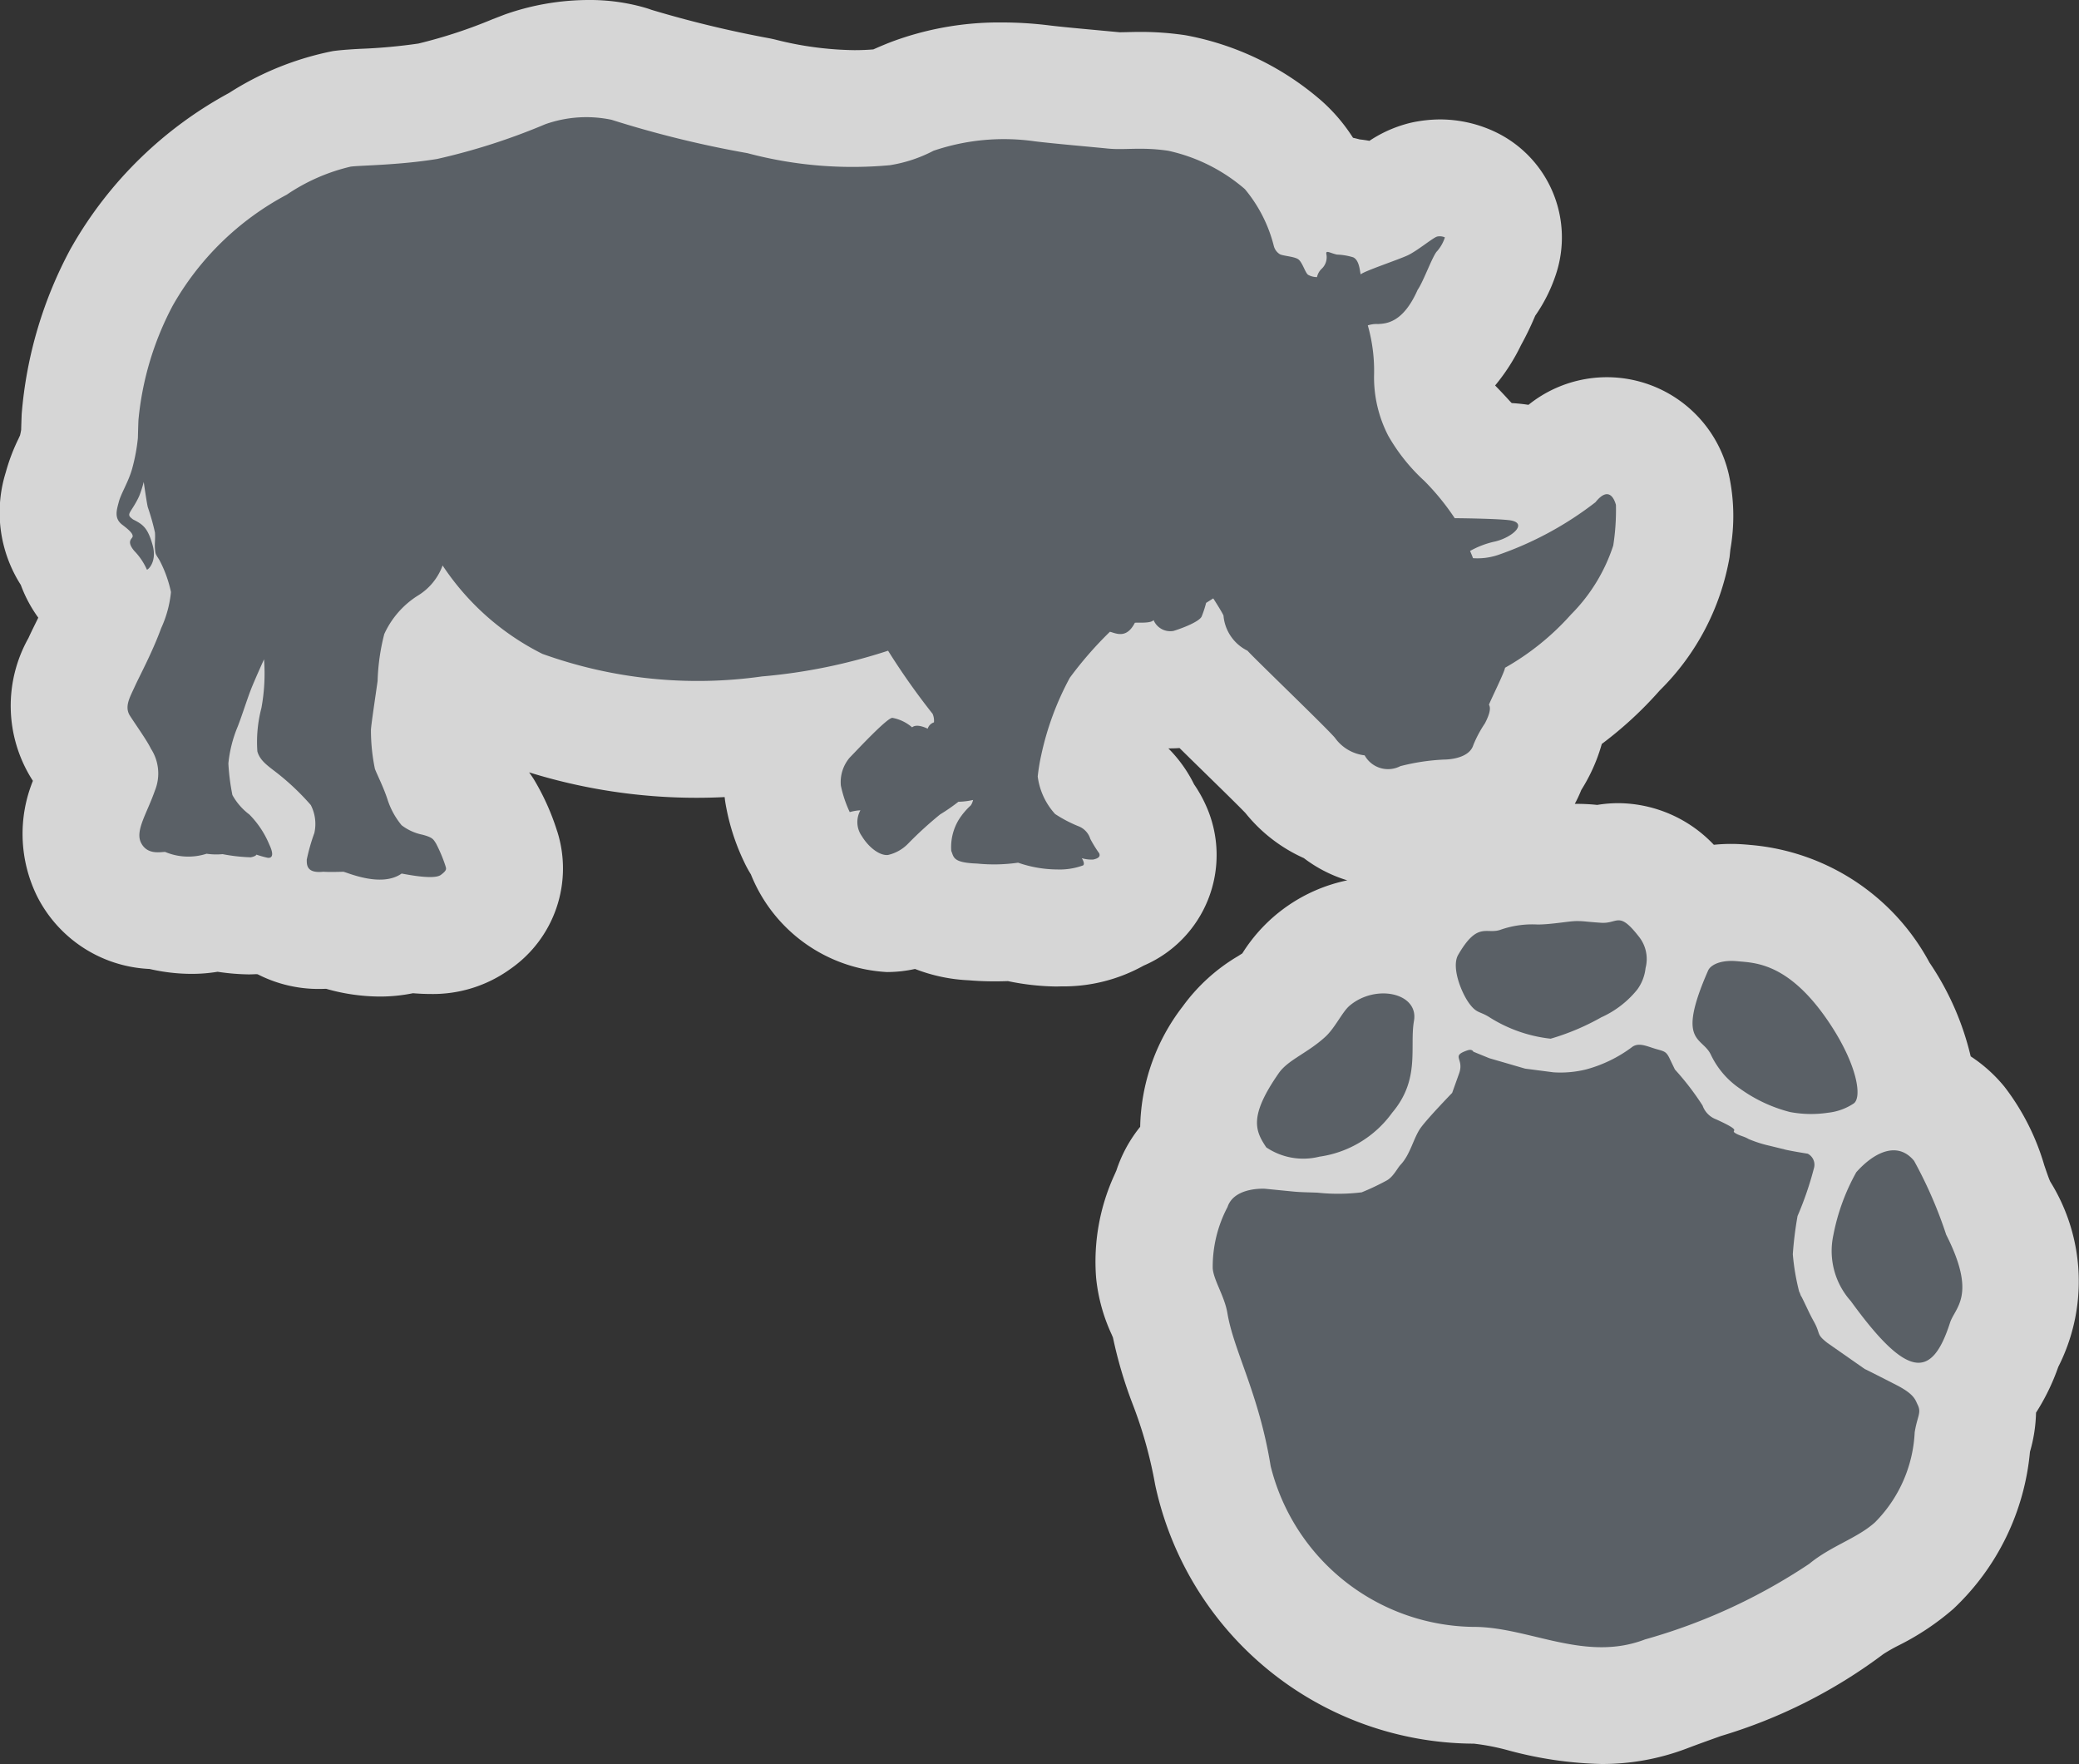 <svg xmlns="http://www.w3.org/2000/svg" width="35.567" height="30.177" viewBox="0 0 35.567 30.177"><rect x="0" y="0" width="35.567" height="30.177" fill="#333333" stroke="none"/><title>rhino_boma-gray</title><g id="Layer_2" data-name="Layer 2"><g id="Layer_1-2" data-name="Layer 1"><g opacity="0.8"><path d="M27.399,29.177a5.695,5.695,0,0,1-1.356-.205,4.168,4.168,0,0,0-.804-.143A4.588,4.588,0,0,1,20.75,25.239a8.4,8.4,0,0,0-.432-1.559,6.242,6.242,0,0,1-.307-1.054,1.767,1.767,0,0,0-.074-.192,2.091,2.091,0,0,1-.188-.657,2.556,2.556,0,0,1,.243-1.299c.021-.049.041-.096.058-.144a1.365,1.365,0,0,1,.519-.698,2.125,2.125,0,0,1,.487-1.85,2.196,2.196,0,0,1,.666-.59,1.838,1.838,0,0,0,.274-.197c.02-.024.048-.071.076-.115a2.055,2.055,0,0,1,.371-.444,1.9,1.9,0,0,1,1.222-.446,1.853,1.853,0,0,1,.324.029,1.312,1.312,0,0,1,.091-.191,1.552,1.552,0,0,1,1.359-.906h.013a2.79,2.79,0,0,1,.774-.117c.019,0,.055.002.091.004a2.935,2.935,0,0,0,.294-.029,3.439,3.439,0,0,1,.36-.029c.119.001.165.005.265.014l.148.012a1.345,1.345,0,0,1,.304-.037,1.452,1.452,0,0,1,1.129.654,1.799,1.799,0,0,1,.124.181,1.67,1.67,0,0,1,.678-.139c.065,0,.132.004.204.011A2.901,2.901,0,0,1,32.172,17.01a3.176,3.176,0,0,1,.608,1.72,1.465,1.465,0,0,1,.74.496,3.131,3.131,0,0,1,.508,1.031,3.062,3.062,0,0,0,.157.41,2.192,2.192,0,0,1,.119,2.297,2.454,2.454,0,0,1-.497.914,1.355,1.355,0,0,1-.037.667.883.883,0,0,0-.027.113,3.25,3.25,0,0,1-.997,2.125,3.503,3.503,0,0,1-.743.487,2.603,2.603,0,0,0-.416.253,7.955,7.955,0,0,1-2.481,1.233c-.202.072-.405.144-.606.221A3.015,3.015,0,0,1,27.399,29.177ZM6.497,16.047a2.594,2.594,0,0,1-.772-.132l-.263.001a1.218,1.218,0,0,1-.766-.248.885.885,0,0,1-.102.006,1.249,1.249,0,0,1-.16-.012l-.027-.005a1.52,1.52,0,0,1-.154.01,4.438,4.438,0,0,1-.493-.053c-.026.001-.096.002-.102.002a1.67,1.67,0,0,1-.382.042,2.333,2.333,0,0,1-.577-.079,1.293,1.293,0,0,1-1.176-.707,1.614,1.614,0,0,1,.082-1.431c.029-.068.061-.142.091-.221l-.02.01c-.033-.062-.112-.175-.179-.274l-.114-.172a1.385,1.385,0,0,1-.012-1.403l.129-.27c.085-.173.204-.413.301-.666a1.012,1.012,0,0,1-.201-.293c-.015-.021-.036-.047-.06-.076a1.33,1.33,0,0,1-.279-.525A1.28,1.28,0,0,1,1.06,8.355a2.535,2.535,0,0,1,.16-.423,1.08,1.08,0,0,0,.077-.184A2.026,2.026,0,0,0,1.363,7.41l.007-.277a6.158,6.158,0,0,1,.715-2.394A5.878,5.878,0,0,1,4.413,2.459,4.155,4.155,0,0,1,5.844,1.863c.07-.011.198-.02.371-.028a10.127,10.127,0,0,0,1.101-.102,8.782,8.782,0,0,0,1.478-.474L8.98,1.188A3.359,3.359,0,0,1,10.074,1a2.417,2.417,0,0,1,.664.087,18.555,18.555,0,0,0,2.243.552,6.931,6.931,0,0,0,1.632.219c.211,0,.368-.013.474-.021a.555.555,0,0,0,.247-.072c.084-.037.176-.077.284-.118a4.272,4.272,0,0,1,1.525-.262,5.505,5.505,0,0,1,.683.043c.194.023.525.054.811.081l.416.039a1.016,1.016,0,0,0,.106.005l.343-.006a4.239,4.239,0,0,1,.633.046,3.95,3.95,0,0,1,1.823.894,2.475,2.475,0,0,1,.579.841.955.955,0,0,1,.175-.017,1.46,1.46,0,0,1,.388.071l.021-.001a1.188,1.188,0,0,1,.432.107l.022.01c.034-.013.064-.024.086-.034.035-.021.096-.066.15-.105a1.488,1.488,0,0,1,.556-.285,1.396,1.396,0,0,1,.263-.029,1.226,1.226,0,0,1,.543.128A1,1,0,0,1,25.67,4.377a1.711,1.711,0,0,1-.273.516c-.019.039-.039.086-.06.134-.061.139-.129.278-.189.385a2.079,2.079,0,0,1-.644.833c.002.051.004.103.005.158a1.19,1.19,0,0,0,.126.584,1.133,1.133,0,0,0,.252.331c.065.068.14.145.228.244.098.1.193.205.285.315.2.006.41.016.53.029a1.308,1.308,0,0,1,.451.132,1.345,1.345,0,0,0,.184-.124,1.151,1.151,0,0,1,2.046.455,2.505,2.505,0,0,1,.001.922l-.015.142a3.406,3.406,0,0,1-.958,1.73,5.757,5.757,0,0,1-1.089.948c-.021.044-.042.091-.065.141a1.712,1.712,0,0,1-.188.578c-.051.096-.09.157-.128.216a1.455,1.455,0,0,1-1.456.947,3.963,3.963,0,0,0-.424.053.63.63,0,0,0,.15-.062,1.689,1.689,0,0,1-.709.176,1.35,1.35,0,0,1-.914-.35,1.673,1.673,0,0,1-.786-.604c-.052-.05-1.178-1.152-1.303-1.277a1.792,1.792,0,0,1-.269-.209c-.027.009-.056.019-.085.027a1.52,1.52,0,0,1-.362.055,1.236,1.236,0,0,1-.36-.054,1.205,1.205,0,0,1-.249.076c-.101.119-.215.259-.301.372a5.157,5.157,0,0,0-.301.894l-.019.095c.024.012.046.021.061.028a1.341,1.341,0,0,1,.717.709,1.364,1.364,0,0,1,.165.277,1.132,1.132,0,0,1-.021.894,1.076,1.076,0,0,1-.604.533,1.72,1.72,0,0,1-.977.245h-.007a3.588,3.588,0,0,1-.787-.096c-.093.007-.195.01-.308.01a4.027,4.027,0,0,1-.41-.02,1.483,1.483,0,0,1-.866-.273,1.407,1.407,0,0,1-.433.127,1.357,1.357,0,0,1-.141.008,1.561,1.561,0,0,1-1.285-.81,1.491,1.491,0,0,1-.148-.324.899.899,0,0,1-.107-.177,2.826,2.826,0,0,1-.238-.752,1.679,1.679,0,0,1,.24-1.06c-.289.04-.488.06-.495.061a9.42,9.42,0,0,1-1.227.081A8.804,8.804,0,0,1,8.96,12.132a3.93,3.93,0,0,1-1.426-.958.659.659,0,0,0-.041.066c-.002.031-.003.115-.009.199-.008.118-.018.236-.033.348l-.034.239c-.031.212-.065.446-.073.532.002.037.013.185.028.288.08.181.147.338.199.489a1.25,1.25,0,0,1,.723.539,3.293,3.293,0,0,1,.285.649A1.085,1.085,0,0,1,8.14,15.769a1.266,1.266,0,0,1-.782.234A3.027,3.027,0,0,1,7,15.976,1.768,1.768,0,0,1,6.497,16.047Z" fill="#fff"/><path d="M10.074,2a1.419,1.419,0,0,1,.388.049,18.08,18.08,0,0,0,2.325.571,7.65,7.65,0,0,0,1.825.238c.289,0,.493-.021.613-.03a2.424,2.424,0,0,0,.747-.247,3.318,3.318,0,0,1,1.172-.197,4.565,4.565,0,0,1,.558.035c.313.039.953.093,1.25.124a1.978,1.978,0,0,0,.205.009c.109,0,.221-.005.348-.005a3.19,3.19,0,0,1,.484.035,2.975,2.975,0,0,1,1.311.656,2.453,2.453,0,0,1,.495.972.235.235,0,0,0,.099.139c.046.031.236.039.312.085s.122.231.175.27a.315.315,0,0,0,.152.039.274.274,0,0,1,.084-.146.27.27,0,0,0,.076-.247c-.005-.028.002-.038.019-.038.03,0,.091.03.164.045a1.074,1.074,0,0,1,.274.046c.106.046.114.231.13.293.053-.054.633-.247.8-.324s.442-.309.511-.324a.183.183,0,0,1,.04-.004.222.222,0,0,1,.09.02.677.677,0,0,1-.13.232c-.076.07-.236.525-.336.664-.251.571-.541.579-.678.586a.482.482,0,0,0-.175.023,2.841,2.841,0,0,1,.107.856,2.176,2.176,0,0,0,.244,1.034,3.192,3.192,0,0,0,.617.772,4.145,4.145,0,0,1,.519.637s.679.005.928.034c.335.039.076.285-.229.363a1.532,1.532,0,0,0-.437.164l.004.007s.046.108.046.116c0,.003.017.005.048.005a1.564,1.564,0,0,0,.379-.059,5.822,5.822,0,0,0,1.669-.903c.082-.101.146-.137.196-.137.095,0,.139.128.154.183a3.906,3.906,0,0,1-.046.695,2.972,2.972,0,0,1-.724,1.181,4.426,4.426,0,0,1-1.128.91c0,.062-.267.594-.274.633.038.061.007.17-.069.317a2.031,2.031,0,0,0-.198.37c-.073.246-.469.25-.497.25H24.71a3.638,3.638,0,0,0-.752.113.583.583,0,0,1-.228.053.511.511,0,0,1-.382-.238.726.726,0,0,1-.503-.293c-.076-.108-1.41-1.389-1.501-1.497a.74.74,0,0,1-.412-.602c-.03-.07-.175-.294-.175-.294l-.122.077a1.899,1.899,0,0,1-.076.232c-.038.085-.305.193-.48.247a.232.232,0,0,1-.068.01.33.33,0,0,1-.275-.196c-.03.041-.139.045-.224.045h-.048a.407.407,0,0,0-.048.002c-.078.154-.168.194-.249.194a.716.716,0,0,1-.178-.039,6.407,6.407,0,0,0-.686.787,4.953,4.953,0,0,0-.487,1.319,3.283,3.283,0,0,0-.061.37,1.177,1.177,0,0,0,.297.641,2.281,2.281,0,0,0,.396.208.339.339,0,0,1,.206.216,2.035,2.035,0,0,0,.153.247c.03.07-.038.093-.099.108a.151.151,0,0,1-.036.004.754.754,0,0,1-.162-.027s.061.092.023.123a1.162,1.162,0,0,1-.442.07l-.03,0a2.085,2.085,0,0,1-.64-.117,2.059,2.059,0,0,1-.399.029,3.001,3.001,0,0,1-.302-.014c-.419-.015-.396-.108-.442-.216a.903.903,0,0,1,.138-.548,1.227,1.227,0,0,1,.198-.232.269.269,0,0,0,.038-.092,1.239,1.239,0,0,1-.252.031,3.181,3.181,0,0,1-.312.216,6.405,6.405,0,0,0-.549.501.695.695,0,0,1-.343.193l-.021.001a.61.61,0,0,1-.428-.325.413.413,0,0,1-.023-.44l-.013-.001a1.022,1.022,0,0,0-.17.032,2.045,2.045,0,0,1-.153-.455A.646.646,0,0,1,14.54,12.96a4.753,4.753,0,0,1,.728-.679l.003,0a.706.706,0,0,1,.335.162.128.128,0,0,1,.086-.028.445.445,0,0,1,.181.051.164.164,0,0,1,.107-.108.302.302,0,0,0-.023-.146,11.934,11.934,0,0,1-.762-1.08,9.527,9.527,0,0,1-2.157.44,8.582,8.582,0,0,1-1.123.076,7.872,7.872,0,0,1-2.634-.462A4.415,4.415,0,0,1,7.574,9.673a1.009,1.009,0,0,1-.426.517,1.524,1.524,0,0,0-.572.656,3.627,3.627,0,0,0-.114.803c-.038.27-.107.726-.114.833a3.28,3.28,0,0,0,.068.671c.038.1.153.324.221.54a1.326,1.326,0,0,0,.236.425.872.872,0,0,0,.358.162c.175.046.183.077.229.147a2.537,2.537,0,0,1,.16.378c.015.054.038.077-.076.162a.339.339,0,0,1-.185.037,3.025,3.025,0,0,1-.485-.06.641.641,0,0,1-.374.104,2.173,2.173,0,0,1-.624-.135s-.102.003-.203.003c-.051,0-.102-.001-.14-.003a.679.679,0,0,1-.07.004c-.218,0-.212-.135-.212-.212a3.321,3.321,0,0,1,.129-.455.707.707,0,0,0-.061-.478,4.228,4.228,0,0,0-.617-.579c-.153-.116-.259-.201-.298-.339a2.29,2.29,0,0,1,.069-.741,3.244,3.244,0,0,0,.045-.834s-.129.285-.206.471-.168.486-.244.679a2.183,2.183,0,0,0-.16.633,3.75,3.75,0,0,0,.068.54,1.05,1.05,0,0,0,.29.332,1.604,1.604,0,0,1,.343.517c.089.187.036.225-.014.225l-.017-.001a1.698,1.698,0,0,1-.19-.054s-.008.03-.099.046a.22.22,0,0,1-.036.002,3.915,3.915,0,0,1-.445-.057s-.061.005-.13.005a.652.652,0,0,1-.144-.013.546.546,0,0,1-.258.055,1.444,1.444,0,0,1-.45-.087c-.029,0-.074.006-.124.006a.294.294,0,0,1-.287-.16c-.107-.208.099-.502.236-.895a.778.778,0,0,0-.069-.718c-.061-.131-.259-.409-.358-.563s0-.317.084-.502.297-.579.45-.995a1.931,1.931,0,0,0,.168-.618A2.094,2.094,0,0,0,2.727,9.58c-.069-.108-.069-.1-.076-.193s.008-.17,0-.278a3.898,3.898,0,0,0-.122-.432c-.018-.072-.067-.433-.067-.433a1.948,1.948,0,0,1-.077.24c-.069.154-.152.255-.168.301s.023.07.061.1c.168.085.252.139.336.44.078.279-.074.419-.096.419l-.003-.003A1.084,1.084,0,0,0,2.3,9.426c-.145-.17-.038-.208-.03-.247s-.03-.093-.175-.201-.099-.247-.061-.394.168-.347.229-.571a3.125,3.125,0,0,0,.097-.521s.005-.209.01-.312a5.213,5.213,0,0,1,.587-1.952A4.862,4.862,0,0,1,4.906,3.33a3.278,3.278,0,0,1,1.09-.479c.152-.023.808-.023,1.479-.131a10.87,10.87,0,0,0,1.852-.594A2.352,2.352,0,0,1,10.074,2M27.69,15.742c.082,0,.169.052.341.272a.613.613,0,0,1,.121.544.763.763,0,0,1-.141.368,1.67,1.67,0,0,1-.616.476,4.156,4.156,0,0,1-.864.366h-.003a2.453,2.453,0,0,1-1.039-.362c-.167-.108-.22-.066-.344-.228-.141-.183-.321-.632-.199-.843.218-.377.356-.408.494-.408.028,0,.055.001.084.001a.434.434,0,0,0,.14-.019,1.843,1.843,0,0,1,.565-.098.765.765,0,0,1,.081.003c.252-.003.533-.059.663-.059h0c.131.001.127.009.417.029l.037.001c.121,0,.19-.043.264-.043m1.932.697q.049,0,.103.005c.294.029.898.015,1.608,1.111.446.688.522,1.219.381,1.321a.976.976,0,0,1-.438.159,1.895,1.895,0,0,1-.291.022,1.844,1.844,0,0,1-.364-.034,2.548,2.548,0,0,1-.851-.398,1.449,1.449,0,0,1-.499-.578c-.147-.322-.601-.186-.049-1.443.035-.08.169-.164.4-.164m-5.956.556c.314,0,.576.174.524.469-.079.451.113.998-.373,1.572a1.853,1.853,0,0,1-1.245.752,1.919,1.919,0,0,1-.272.02.885.885,0,0,1-.637-.178c-.188-.281-.304-.527.214-1.27.16-.229.492-.342.797-.622.167-.153.289-.425.415-.532a.904.904,0,0,1,.576-.21m4.38.878a1.08,1.08,0,0,1,.276.069c.151.044.183.04.244.167.03.062.06.124.09.187a4.636,4.636,0,0,1,.473.617.392.392,0,0,0,.233.237c.492.224.221.172.33.237.076.046.148.053.224.099a2.087,2.087,0,0,0,.363.116c.143.035.208.051.236.057l.008.002c.095.026.405.075.405.075a.212.212,0,0,1,.111.235,5.667,5.667,0,0,1-.284.831,6.105,6.105,0,0,0-.081.654,3.87,3.87,0,0,0,.11.645h0c.007,0,.027.076.035.076h0c.07.136.137.293.21.423.129.229.034.215.236.373.001,0,.617.431.64.447l.001,0-.001,0v0c.002,0,.047.02.544.274.309.158.32.257.359.334.07.141-.006.197-.05.474a2.342,2.342,0,0,1-.679,1.539c-.307.277-.75.403-1.125.71a9.854,9.854,0,0,1-2.809,1.293,2.053,2.053,0,0,1-.744.133c-.735,0-1.437-.331-2.135-.347a3.623,3.623,0,0,1-3.525-2.751c-.201-1.242-.632-1.969-.74-2.617-.048-.289-.234-.558-.251-.765A2.19,2.19,0,0,1,21,20.648c.095-.287.468-.314.598-.314.028,0,.045.001.045.001l.486.048c.136.013.278.013.414.019.141.006.3.019.453.019a1.486,1.486,0,0,0,.3-.026,4.115,4.115,0,0,0,.429-.203c.113-.063.179-.207.236-.268.175-.185.222-.47.354-.646.135-.178.528-.584.528-.584l.119-.333c.093-.261-.15-.293.141-.394a.146.146,0,0,1,.048-.009.053.053,0,0,1,.054.031l.274.112.612.178.486.063s.044.004.116.004a1.842,1.842,0,0,0,.446-.054,2.318,2.318,0,0,0,.776-.376.199.199,0,0,1,.132-.045m2.461,1.784.024.006-.017-.004-.008-.002m1.888.021a.441.441,0,0,1,.35.181,7.428,7.428,0,0,1,.549,1.263c.53,1.044.151,1.24.065,1.507-.143.444-.307.684-.538.684-.272,0-.634-.332-1.158-1.055a1.284,1.284,0,0,1-.299-1.125,3.593,3.593,0,0,1,.393-1.079.95.95,0,0,1,.639-.375M10.074,0A4.332,4.332,0,0,0,8.636.248l-.21.081A8.414,8.414,0,0,1,7.157.745,9.359,9.359,0,0,1,6.17.835C5.944.846,5.777.862,5.695.874A5.132,5.132,0,0,0,3.919,1.59,6.861,6.861,0,0,0,1.238,4.203l-.026.045A7.17,7.17,0,0,0,.371,7.083c-.003.072-.007.188-.009.27-.004.025-.011.059-.019.094L.314,7.51a3.225,3.225,0,0,0-.215.569,2.301,2.301,0,0,0,.257,1.927,2.314,2.314,0,0,0,.299.56l-.049.1c-.049.099-.09.183-.119.248a2.363,2.363,0,0,0,.054,2.409l.022.034a2.413,2.413,0,0,0,.072,1.975,2.267,2.267,0,0,0,1.923,1.243,3.213,3.213,0,0,0,.718.084,2.72,2.72,0,0,0,.447-.036,3.859,3.859,0,0,0,.531.045c.04,0,.085-.002.131-.004l.023.002a2.284,2.284,0,0,0,1.054.251c.031,0,.063-.001.096-.002l.023,0a3.391,3.391,0,0,0,.917.132,2.81,2.81,0,0,0,.567-.057c.096.008.194.013.293.013a2.258,2.258,0,0,0,1.376-.43,2.093,2.093,0,0,0,.798-2.355l0,.002a4.115,4.115,0,0,0-.402-.894q-.038-.059-.078-.114a9.666,9.666,0,0,0,2.863.435q.239,0,.482-.012l.007.06a3.761,3.761,0,0,0,.325,1.046,1.964,1.964,0,0,0,.117.216,2.663,2.663,0,0,0,2.328,1.671,2.406,2.406,0,0,0,.246-.014,2.346,2.346,0,0,0,.234-.039,2.888,2.888,0,0,0,.924.194c.134.012.29.018.443.018.08,0,.154-.002.223-.004a4.274,4.274,0,0,0,.816.092c.022,0,.075-.001.097-.002a2.817,2.817,0,0,0,1.408-.355,2.058,2.058,0,0,0,1.073-2.724,2.288,2.288,0,0,0-.21-.377,2.322,2.322,0,0,0-.44-.615h.023q.084,0,.168-.006c.092.09.209.206.364.357.293.287.622.607.764.755a2.688,2.688,0,0,0,.999.771,2.358,2.358,0,0,0,.743.38,2.782,2.782,0,0,0-1.796,1.25c-.025.016-.051.032-.074.047a3.134,3.134,0,0,0-.944.858,3.474,3.474,0,0,0-.729,2.061,2.355,2.355,0,0,0-.407.747l-.028.064a3.555,3.555,0,0,0-.319,1.772,3.005,3.005,0,0,0,.263.963l.025.058a7.482,7.482,0,0,0,.335,1.134,7.446,7.446,0,0,1,.387,1.384,5.6,5.6,0,0,0,5.452,4.43,3.882,3.882,0,0,1,.595.116,6.634,6.634,0,0,0,1.588.232,4.068,4.068,0,0,0,1.459-.265c.194-.074.391-.144.586-.214a8.837,8.837,0,0,0,2.778-1.401,2.795,2.795,0,0,1,.252-.144,4.477,4.477,0,0,0,.943-.627,4.214,4.214,0,0,0,1.313-2.689,2.604,2.604,0,0,0,.104-.67,3.729,3.729,0,0,0,.38-.782,3.227,3.227,0,0,0-.136-3.169c-.023-.045-.068-.18-.102-.278a4.072,4.072,0,0,0-.679-1.342,2.536,2.536,0,0,0-.581-.524,4.822,4.822,0,0,0-.705-1.604,3.842,3.842,0,0,0-3.061-2.012c-.136-.013-.235-.018-.329-.018a2.859,2.859,0,0,0-.299.015,2.269,2.269,0,0,0-1.633-.712h0a2.24,2.24,0,0,0-.363.03,3.232,3.232,0,0,0-.343-.018h0l-.04,0a2.267,2.267,0,0,0,.111-.237c.041-.066.082-.135.126-.22a2.925,2.925,0,0,0,.225-.568,6.54,6.54,0,0,0,.992-.916,4.214,4.214,0,0,0,1.194-2.28l.014-.132a3.311,3.311,0,0,0-.027-1.283,2.14,2.14,0,0,0-3.427-1.19c-.035-.005-.069-.01-.104-.014-.054-.006-.117-.012-.183-.016L25.83,6.862c-.084-.093-.155-.168-.219-.234l-.033-.034a3.36,3.36,0,0,0,.443-.69,5.069,5.069,0,0,0,.231-.475l.012-.028a2.716,2.716,0,0,0,.355-.71,2,2,0,0,0-1.001-2.416,2.21,2.21,0,0,0-.987-.232,2.372,2.372,0,0,0-.479.053,2.195,2.195,0,0,0-.724.313c-.061-.011-.117-.019-.166-.024-.035-.009-.073-.019-.115-.028a3,3,0,0,0-.527-.622A4.893,4.893,0,0,0,20.283.603a5.145,5.145,0,0,0-.779-.057c-.082,0-.16.002-.234.004l-.114.002L18.706.51c-.27-.025-.575-.053-.759-.076a6.593,6.593,0,0,0-.802-.05A5.266,5.266,0,0,0,15.258.713c-.118.045-.222.09-.317.132-.083.007-.192.013-.328.013a5.75,5.75,0,0,1-1.35-.181C13.234.67,13.206.664,13.178.658a19.089,19.089,0,0,1-2.033-.49q-.063-.023-.127-.041A3.404,3.404,0,0,0,10.074,0Z" fill="#fff"/></g><path d="M25.663,15.907c-.238.078-.386-.146-.717.427-.122.211.058.661.199.844.124.162.177.119.344.228a2.453,2.453,0,0,0,1.039.362,4.079,4.079,0,0,0,.867-.366,1.671,1.671,0,0,0,.616-.476.761.761,0,0,0,.141-.367.613.613,0,0,0-.12-.544c-.343-.438-.352-.21-.642-.23s-.286-.029-.417-.029-.411.056-.663.059A1.648,1.648,0,0,0,25.663,15.907Z" fill="#5a6066"/><path d="M29.271,18.046a1.449,1.449,0,0,0,.499.578,2.546,2.546,0,0,0,.851.398,1.941,1.941,0,0,0,.655.012.975.975,0,0,0,.438-.159c.141-.102.064-.633-.381-1.321-.71-1.096-1.314-1.082-1.608-1.111s-.463.067-.503.159C28.67,17.86,29.123,17.724,29.271,18.046Z" fill="#5a6066"/><path d="M21.877,18.357c.16-.229.492-.342.797-.622.167-.153.288-.424.415-.532.449-.378,1.184-.216,1.101.259-.079.451.113.998-.373,1.572a1.853,1.853,0,0,1-1.245.752,1.133,1.133,0,0,1-.909-.159C21.476,19.346,21.359,19.101,21.877,18.357Z" fill="#5a6066"/><path d="M31.663,22.256a1.284,1.284,0,0,1-.299-1.125,3.586,3.586,0,0,1,.393-1.079c.317-.356.714-.531.989-.194a7.433,7.433,0,0,1,.549,1.263c.529,1.044.151,1.24.065,1.507C33.049,23.594,32.632,23.593,31.663,22.256Z" fill="#5a6066"/><path d="M2.529,8.677a3.925,3.925,0,0,1,.122.432c.008.108-.008.185,0,.278s.008.085.076.193a2.092,2.092,0,0,1,.198.548,1.929,1.929,0,0,1-.168.618c-.152.416-.366.81-.45.995s-.183.347-.084.502.297.432.358.563a.777.777,0,0,1,.069.718c-.137.394-.343.687-.236.895s.328.154.411.154a1.021,1.021,0,0,0,.709.031,1.143,1.143,0,0,0,.274.007,2.981,2.981,0,0,0,.48.054c.091-.016.099-.046.099-.046a1.706,1.706,0,0,0,.19.054c.054.008.13-.015.031-.224a1.6,1.6,0,0,0-.343-.517,1.048,1.048,0,0,1-.289-.332,3.734,3.734,0,0,1-.069-.54,2.196,2.196,0,0,1,.16-.632c.076-.193.168-.494.244-.679s.206-.471.206-.471a3.25,3.25,0,0,1-.045.834,2.288,2.288,0,0,0-.069.741c.038.139.145.224.297.339a4.234,4.234,0,0,1,.617.579.707.707,0,0,1,.061.478,3.32,3.32,0,0,0-.13.455c0,.085-.008.239.282.208.114.008.343,0,.343,0,.061.008.648.278.998.031.13.023.556.108.671.023s.091-.108.076-.162a2.538,2.538,0,0,0-.16-.378c-.046-.069-.053-.1-.229-.147a.872.872,0,0,1-.358-.162,1.329,1.329,0,0,1-.236-.424c-.068-.216-.183-.44-.221-.54a3.264,3.264,0,0,1-.068-.671c.007-.108.076-.563.114-.833a3.63,3.63,0,0,1,.114-.803,1.523,1.523,0,0,1,.572-.656,1.008,1.008,0,0,0,.426-.517,4.414,4.414,0,0,0,1.707,1.512,7.846,7.846,0,0,0,3.757.386,9.529,9.529,0,0,0,2.157-.44,11.966,11.966,0,0,0,.762,1.08.3.3,0,0,1,.023.146.163.163,0,0,0-.107.108c-.114-.054-.213-.069-.267-.023a.708.708,0,0,0-.335-.162c-.084-.015-.64.587-.732.679a.646.646,0,0,0-.152.478,2.048,2.048,0,0,0,.152.455.802.802,0,0,1,.183-.031.413.413,0,0,0,.023.44c.122.201.312.34.449.324a.695.695,0,0,0,.343-.193,6.424,6.424,0,0,1,.549-.501,3.196,3.196,0,0,0,.312-.216,1.238,1.238,0,0,0,.251-.031.271.271,0,0,1-.038.092,1.224,1.224,0,0,0-.198.232.903.903,0,0,0-.137.548c.046.108.023.201.442.216a2.881,2.881,0,0,0,.701-.015,2.067,2.067,0,0,0,.671.116,1.161,1.161,0,0,0,.442-.07c.038-.031-.023-.123-.023-.123a.568.568,0,0,0,.198.023c.061-.015.13-.039.099-.108a2.026,2.026,0,0,1-.152-.247.34.34,0,0,0-.206-.216,2.283,2.283,0,0,1-.396-.208,1.178,1.178,0,0,1-.297-.641,3.315,3.315,0,0,1,.061-.37,4.956,4.956,0,0,1,.488-1.319,6.396,6.396,0,0,1,.686-.787c.099.023.282.131.427-.154.053-.007.274.015.32-.046a.309.309,0,0,0,.343.185c.175-.054.442-.162.48-.247a1.883,1.883,0,0,0,.076-.232l.122-.077s.145.224.175.293a.739.739,0,0,0,.411.602c.091.108,1.425,1.389,1.501,1.497a.726.726,0,0,0,.503.293.457.457,0,0,0,.61.185,3.64,3.64,0,0,1,.752-.113s.422.005.498-.25a2.026,2.026,0,0,1,.198-.37c.076-.147.106-.255.069-.317.007-.038.274-.571.274-.633a4.428,4.428,0,0,0,1.128-.91,2.977,2.977,0,0,0,.724-1.181,3.924,3.924,0,0,0,.046-.695c-.023-.085-.115-.339-.35-.046a5.822,5.822,0,0,1-1.669.903,1.106,1.106,0,0,1-.427.054c0-.008-.046-.116-.046-.116l-.004-.007a1.533,1.533,0,0,1,.437-.164c.305-.077.564-.324.229-.363-.249-.029-.928-.034-.928-.034a4.16,4.16,0,0,0-.519-.637,3.193,3.193,0,0,1-.617-.771,2.175,2.175,0,0,1-.244-1.034,2.836,2.836,0,0,0-.107-.856.483.483,0,0,1,.175-.023c.137-.008.427-.016.678-.586.099-.139.259-.594.336-.664a.675.675,0,0,0,.13-.232.214.214,0,0,0-.13-.015c-.069.015-.343.247-.511.324s-.747.27-.8.324c-.015-.061-.023-.247-.13-.293a1.075,1.075,0,0,0-.274-.046c-.114-.023-.198-.085-.183-.008a.27.27,0,0,1-.076.247.275.275,0,0,0-.084.146.315.315,0,0,1-.152-.039c-.053-.038-.099-.224-.175-.27s-.267-.054-.313-.085a.235.235,0,0,1-.099-.139,2.452,2.452,0,0,0-.495-.972,2.974,2.974,0,0,0-1.311-.656c-.465-.069-.739-.008-1.036-.038s-.937-.085-1.25-.124a3.742,3.742,0,0,0-1.73.162,2.424,2.424,0,0,1-.747.247A6.975,6.975,0,0,1,12.787,2.62a18.096,18.096,0,0,1-2.325-.571,2.102,2.102,0,0,0-1.136.077A10.88,10.88,0,0,1,7.475,2.72c-.67.108-1.326.108-1.479.131a3.274,3.274,0,0,0-1.09.479A4.862,4.862,0,0,0,2.955,5.228,5.21,5.21,0,0,0,2.369,7.18c-.005.102-.01.312-.01.312a3.133,3.133,0,0,1-.097.521c-.061.224-.19.424-.229.571s-.084.285.061.394.182.162.175.201-.114.077.03.247a1.081,1.081,0,0,1,.213.316c0,.023.183-.116.099-.417s-.168-.355-.336-.44c-.038-.031-.076-.054-.061-.1s.099-.147.168-.301a1.967,1.967,0,0,0,.077-.24S2.51,8.605,2.529,8.677Z" fill="#5a6066"/><path d="M21,20.648a2.19,2.19,0,0,0-.253,1.049c.017.207.203.477.251.765.108.648.539,1.375.74,2.617a3.623,3.623,0,0,0,3.525,2.751c.931.022,1.868.602,2.88.214a9.853,9.853,0,0,0,2.809-1.293c.374-.308.818-.434,1.125-.71a2.342,2.342,0,0,0,.679-1.539c.044-.277.12-.334.05-.474-.039-.077-.05-.175-.359-.334-.588-.301-.543-.274-.543-.274l-.641-.448c-.202-.158-.107-.144-.236-.373-.073-.13-.14-.287-.21-.423-.008.004-.029-.08-.036-.076a3.872,3.872,0,0,1-.11-.645,6.182,6.182,0,0,1,.081-.654,5.658,5.658,0,0,0,.284-.831.212.212,0,0,0-.111-.235s-.31-.049-.405-.075c-.076-.022.182.045-.243-.06a2.081,2.081,0,0,1-.363-.116c-.076-.046-.148-.053-.224-.099-.109-.066.162-.013-.33-.237a.392.392,0,0,1-.233-.237,4.648,4.648,0,0,0-.473-.616c-.03-.062-.06-.124-.09-.187-.061-.127-.093-.123-.244-.167-.148-.044-.293-.118-.407-.024a2.317,2.317,0,0,1-.776.376,1.822,1.822,0,0,1-.561.05L26.091,18.28l-.612-.178-.274-.112s-.017-.051-.102-.022c-.292.101-.048.134-.141.394l-.119.333s-.394.406-.528.584c-.133.175-.18.461-.355.646-.057.061-.123.205-.236.268a4.114,4.114,0,0,1-.429.203,3.297,3.297,0,0,1-.753.006c-.137-.006-.278-.006-.414-.019l-.486-.048C21.643,20.335,21.115,20.299,21,20.648Z" fill="#5a6066"/></g></g></svg>